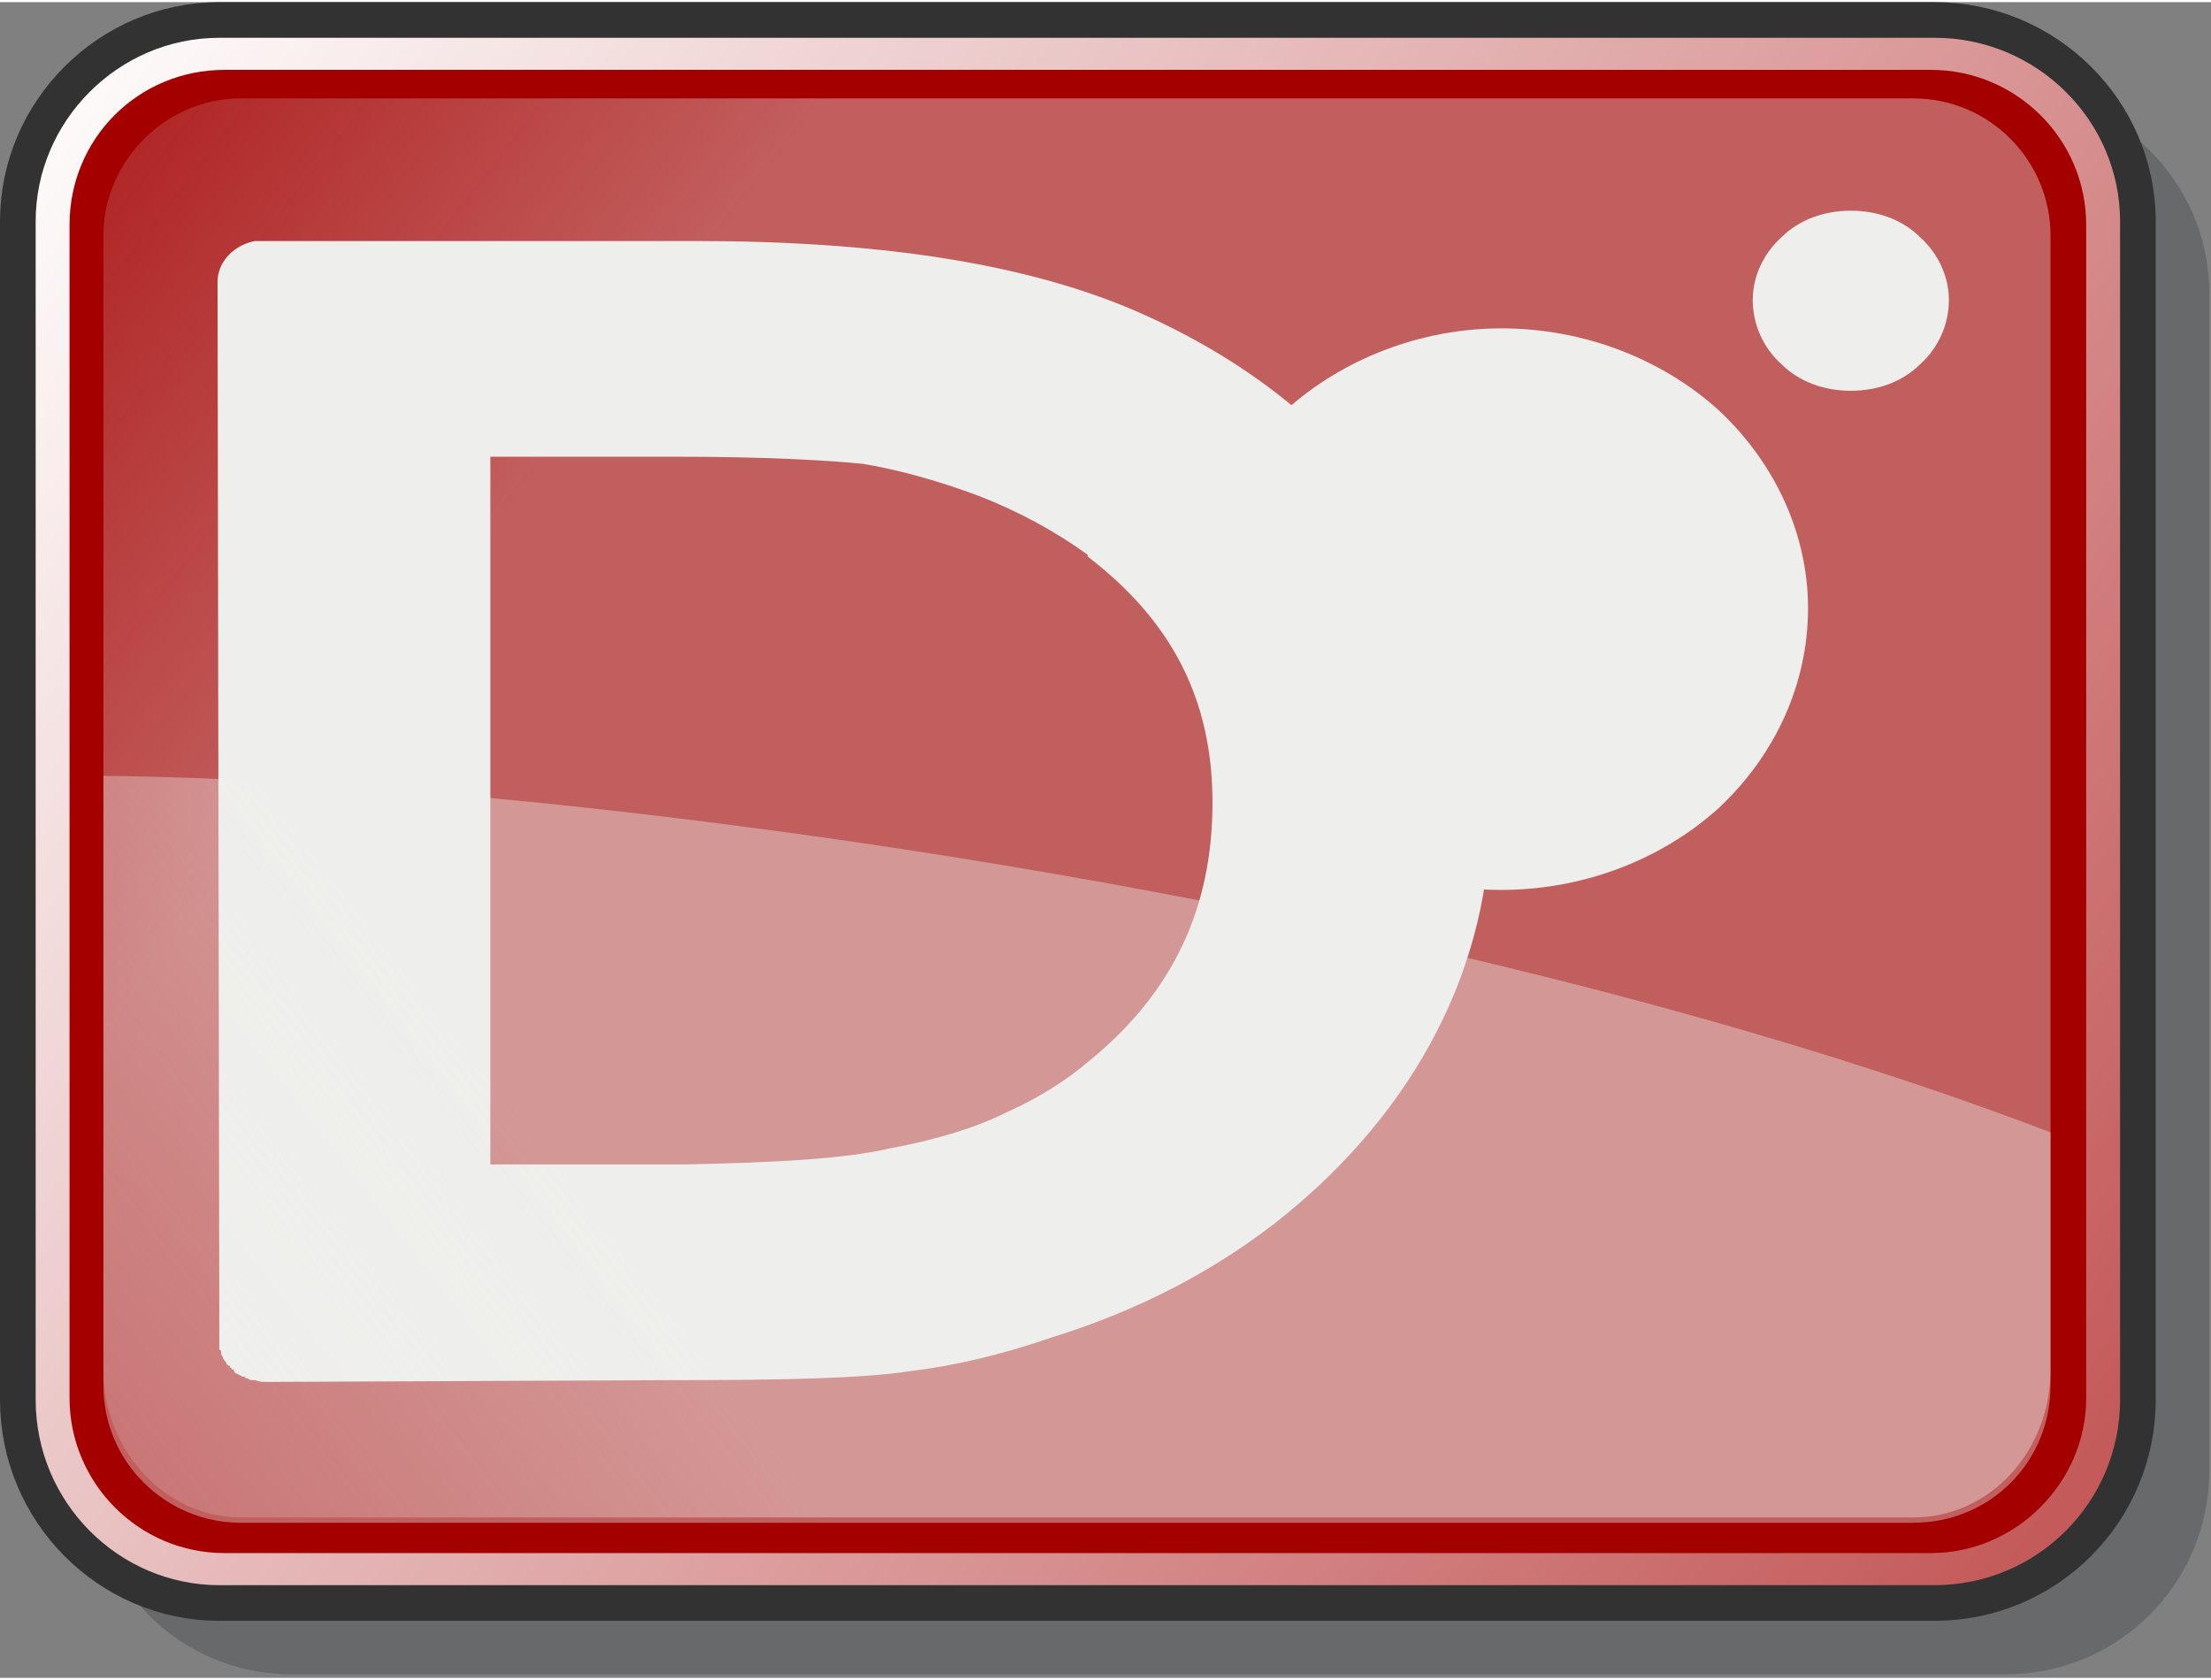 <svg version="1.2" xmlns="http://www.w3.org/2000/svg" viewBox="0 0 124 94" width="100" height="76">
	<rect x="0" y="0" width="124" height="94" fill="#808080" stroke="none"/>
	<title>D_Programming_Language_logo-svg</title>
	<defs>
		<linearGradient id="g1" x2="1" gradientUnits="userSpaceOnUse" gradientTransform="matrix(25.442,19.703,-18.905,24.411,5.846,5.447)">
			<stop offset="0" stop-color="#f2f2f0" stop-opacity=".14"/>
			<stop offset="1" stop-color="#eeeeec" stop-opacity=".4"/>
		</linearGradient>
		<linearGradient id="g2" x2="1" gradientUnits="userSpaceOnUse" gradientTransform="matrix(117.002,87.106,-83.167,111.711,1.931,1.824)">
			<stop offset="0" stop-color="#ffffff" stop-opacity="1"/>
			<stop offset="1" stop-color="#ffffff" stop-opacity=".33"/>
		</linearGradient>
		<linearGradient id="g3" x2="1" gradientUnits="userSpaceOnUse" gradientTransform="matrix(25.442,-19.703,19.75,25.503,5.846,85.015)">
			<stop offset="0" stop-color="#f2f2f0" stop-opacity=".14"/>
			<stop offset="1" stop-color="#eeeeec" stop-opacity=".4"/>
		</linearGradient>
	</defs>
	<style>
		.s0 { opacity: .3;fill: #2e3436 } 
		.s1 { fill: #a40000 } 
		.s2 { fill: url(#g1) } 
		.s3 { fill: #eeeeec } 
		.s4 { fill: none;stroke: url(#g2);stroke-linecap: round;stroke-linejoin: round;stroke-width: 2 } 
		.s5 { fill: none;stroke: #323232;stroke-linecap: round;stroke-linejoin: round;stroke-width: 2 } 
		.s6 { fill: url(#g3) } 
	</style>
	<g id="layer1">
		<g id="g2225">
			<path id="rect3466" class="s0" d="m5 16.3c0-6.2 5.1-11.3 11.3-11.3h96.2c6.3 0 11.4 5.1 11.4 11.3v66.1c0 6.3-5.1 11.4-11.4 11.4h-96.2c-6.2 0-11.3-5.1-11.3-11.4z"/>
			<path id="rect3297" class="s1" d="m1 12.3c0-6.2 5.1-11.3 11.3-11.3h96.2c6.3 0 11.4 5.1 11.4 11.3v66.1c0 6.3-5.1 11.4-11.4 11.4h-96.2c-6.2 0-11.3-5.1-11.3-11.4z"/>
			<path id="rect3408" class="s2" d="m5.8 13.1c0-4.2 3.5-7.7 7.7-7.7h93.8c4.3 0 7.7 3.5 7.7 7.7v64.5c0 4.3-3.4 7.7-7.7 7.7h-93.8c-4.2 0-7.7-3.4-7.7-7.7z"/>
			<path id="path2242" fill-rule="evenodd" class="s3" d="m14.7 13.4h24.3c10.1 0 18.2 1.2 24.4 3.8 6.1 2.6 11.1 6.4 14.7 11.5 3.7 5 5.5 10.6 5.5 16.6 0 4.3-1 8.5-3 12.4-2 3.9-4.9 7.4-8.6 10.4q-5.6 4.5-13 6.8c-2.9 1-5.5 1.6-8 1.9q0 0 0 0c-2.6 0.4-6.9 0.5-13.4 0.5l-22.6 0.1h-0.2q-0.2 0-0.5-0.1-0.1 0-0.2 0-0.1 0-0.2-0.1 0 0-0.1 0 0 0-0.1-0.1-0.1 0-0.1 0-0.2-0.1-0.4-0.2 0 0 0 0-0.1-0.1-0.1-0.2 0 0-0.1 0 0-0.1-0.1-0.1 0 0 0-0.1-0.1 0-0.2-0.1 0 0 0 0 0-0.1-0.1-0.2 0 0 0 0-0.1-0.1-0.1-0.2 0 0 0 0-0.1-0.1-0.1-0.2 0 0 0-0.1 0-0.1-0.1-0.1 0-0.1 0-0.1 0-0.1 0-0.1 0-0.1 0-0.1 0-0.2 0-0.4 0-0.1 0-0.3l-0.1-58.9c0-1.2 1-2.1 2.1-2.3q0.2 0 0.4 0zm12.8 51.8h10.8c5.1-0.1 9-0.3 11.6-0.9 2.7-0.5 4.9-1.2 6.5-2q2.7-1.2 4.8-3c4.6-3.8 6.8-8.5 6.8-14.4 0-5.8-2.3-10.2-7-13.8q0-0.1 0-0.1c-1.8-1.3-3.8-2.4-6.1-3.3q-3.5-1.3-6.5-1.8c-2-0.2-5.5-0.4-10.4-0.4h-10.5z"/>
			<path id="path2211" class="s3" d="m101.4 34c0 4.2-1.8 8.2-5 11.2-3.2 2.9-7.6 4.6-12.2 4.6-4.5 0-8.9-1.7-12.1-4.6-3.2-3-5-7-5-11.2 0-4.1 1.8-8.1 5-11.1 3.2-2.9 7.6-4.6 12.1-4.6 4.6 0 9 1.7 12.2 4.6 3.2 3 5 7 5 11.1z"/>
			<path id="rect3372" class="s4" d="m2.9 12.5c0-5.4 4.3-9.7 9.7-9.7h95.7c5.3 0 9.7 4.3 9.7 9.7v65.8c0 5.3-4.4 9.7-9.7 9.7h-95.7c-5.4 0-9.7-4.4-9.7-9.7z"/>
			<path id="rect3464" class="s5" d="m1 12.3c0-6.2 5.1-11.3 11.3-11.3h96.2c6.3 0 11.4 5.1 11.4 11.3v66.1c0 6.3-5.1 11.4-11.4 11.4h-96.2c-6.2 0-11.3-5.1-11.3-11.4z"/>
			<path id="rect3477" class="s6" d="m13.5 85h93.8c4.3 0 7.7-3.7 7.7-8.3v-13.3c-33.5-12.8-82-19.7-109.2-20v33.3c0 4.6 3.5 8.3 7.7 8.3z"/>
			<path id="path2222" class="s3" d="m109.3 16.7c0 1.4-0.6 2.7-1.6 3.6-1 1-2.4 1.5-3.9 1.5-1.5 0-2.9-0.5-3.9-1.5-1-0.9-1.6-2.2-1.6-3.6 0-1.3 0.6-2.6 1.6-3.5 1-1 2.4-1.5 3.9-1.5 1.5 0 2.9 0.5 3.9 1.5 1 0.9 1.6 2.2 1.6 3.5z"/>
		</g>
	</g>
</svg>